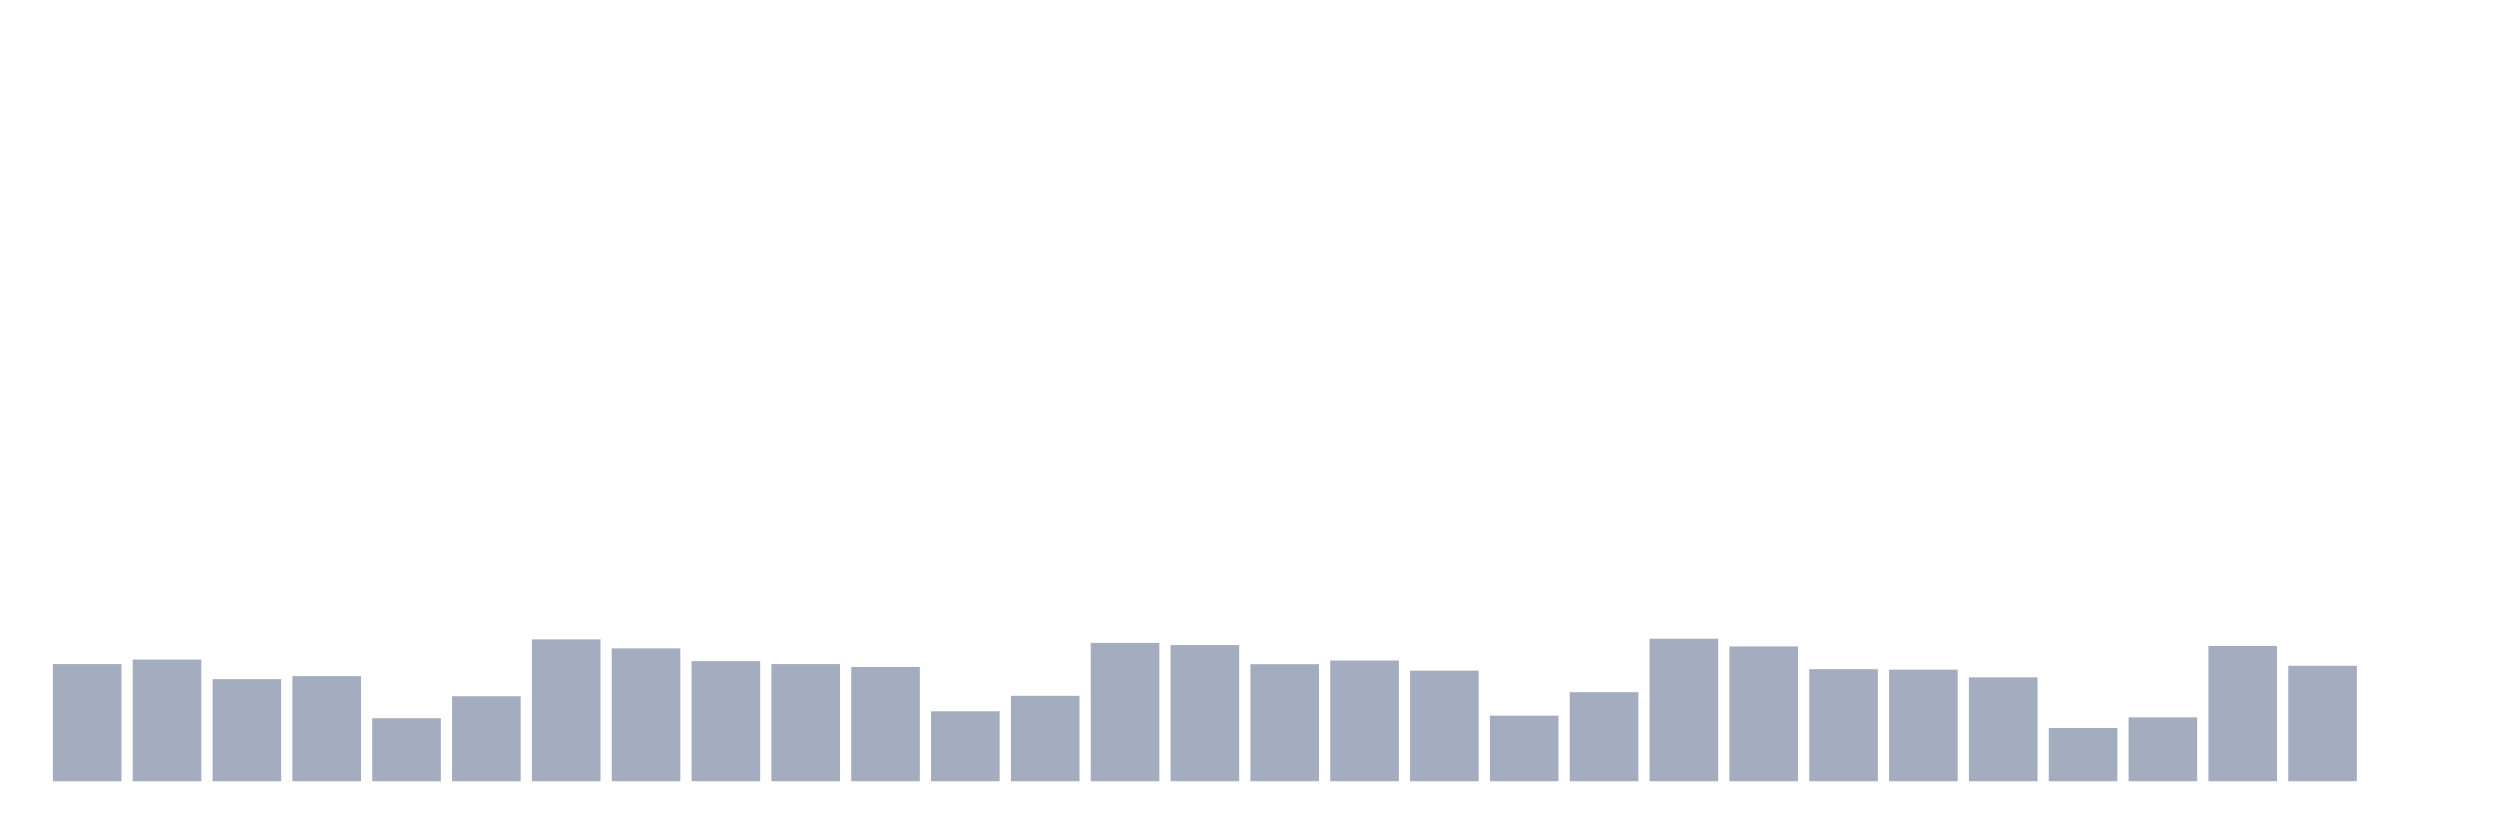 <svg xmlns="http://www.w3.org/2000/svg" viewBox="0 0 480 160"><g transform="translate(10,10)"><rect class="bar" x="0.153" width="13.175" y="117.5" height="22.5" fill="rgb(164,173,192)"></rect><rect class="bar" x="15.482" width="13.175" y="116.636" height="23.364" fill="rgb(164,173,192)"></rect><rect class="bar" x="30.81" width="13.175" y="120.397" height="19.603" fill="rgb(164,173,192)"></rect><rect class="bar" x="46.138" width="13.175" y="119.813" height="20.187" fill="rgb(164,173,192)"></rect><rect class="bar" x="61.466" width="13.175" y="127.897" height="12.103" fill="rgb(164,173,192)"></rect><rect class="bar" x="76.794" width="13.175" y="123.668" height="16.332" fill="rgb(164,173,192)"></rect><rect class="bar" x="92.123" width="13.175" y="112.757" height="27.243" fill="rgb(164,173,192)"></rect><rect class="bar" x="107.451" width="13.175" y="114.486" height="25.514" fill="rgb(164,173,192)"></rect><rect class="bar" x="122.779" width="13.175" y="116.939" height="23.061" fill="rgb(164,173,192)"></rect><rect class="bar" x="138.107" width="13.175" y="117.5" height="22.5" fill="rgb(164,173,192)"></rect><rect class="bar" x="153.436" width="13.175" y="118.061" height="21.939" fill="rgb(164,173,192)"></rect><rect class="bar" x="168.764" width="13.175" y="126.565" height="13.435" fill="rgb(164,173,192)"></rect><rect class="bar" x="184.092" width="13.175" y="123.598" height="16.402" fill="rgb(164,173,192)"></rect><rect class="bar" x="199.42" width="13.175" y="113.435" height="26.565" fill="rgb(164,173,192)"></rect><rect class="bar" x="214.748" width="13.175" y="113.855" height="26.145" fill="rgb(164,173,192)"></rect><rect class="bar" x="230.077" width="13.175" y="117.523" height="22.477" fill="rgb(164,173,192)"></rect><rect class="bar" x="245.405" width="13.175" y="116.822" height="23.178" fill="rgb(164,173,192)"></rect><rect class="bar" x="260.733" width="13.175" y="118.762" height="21.238" fill="rgb(164,173,192)"></rect><rect class="bar" x="276.061" width="13.175" y="127.407" height="12.593" fill="rgb(164,173,192)"></rect><rect class="bar" x="291.39" width="13.175" y="122.897" height="17.103" fill="rgb(164,173,192)"></rect><rect class="bar" x="306.718" width="13.175" y="112.64" height="27.36" fill="rgb(164,173,192)"></rect><rect class="bar" x="322.046" width="13.175" y="114.112" height="25.888" fill="rgb(164,173,192)"></rect><rect class="bar" x="337.374" width="13.175" y="118.481" height="21.519" fill="rgb(164,173,192)"></rect><rect class="bar" x="352.702" width="13.175" y="118.575" height="21.425" fill="rgb(164,173,192)"></rect><rect class="bar" x="368.031" width="13.175" y="120.047" height="19.953" fill="rgb(164,173,192)"></rect><rect class="bar" x="383.359" width="13.175" y="129.766" height="10.234" fill="rgb(164,173,192)"></rect><rect class="bar" x="398.687" width="13.175" y="127.734" height="12.266" fill="rgb(164,173,192)"></rect><rect class="bar" x="414.015" width="13.175" y="114.019" height="25.981" fill="rgb(164,173,192)"></rect><rect class="bar" x="429.344" width="13.175" y="117.827" height="22.173" fill="rgb(164,173,192)"></rect><rect class="bar" x="444.672" width="13.175" y="140" height="0" fill="rgb(164,173,192)"></rect></g></svg>